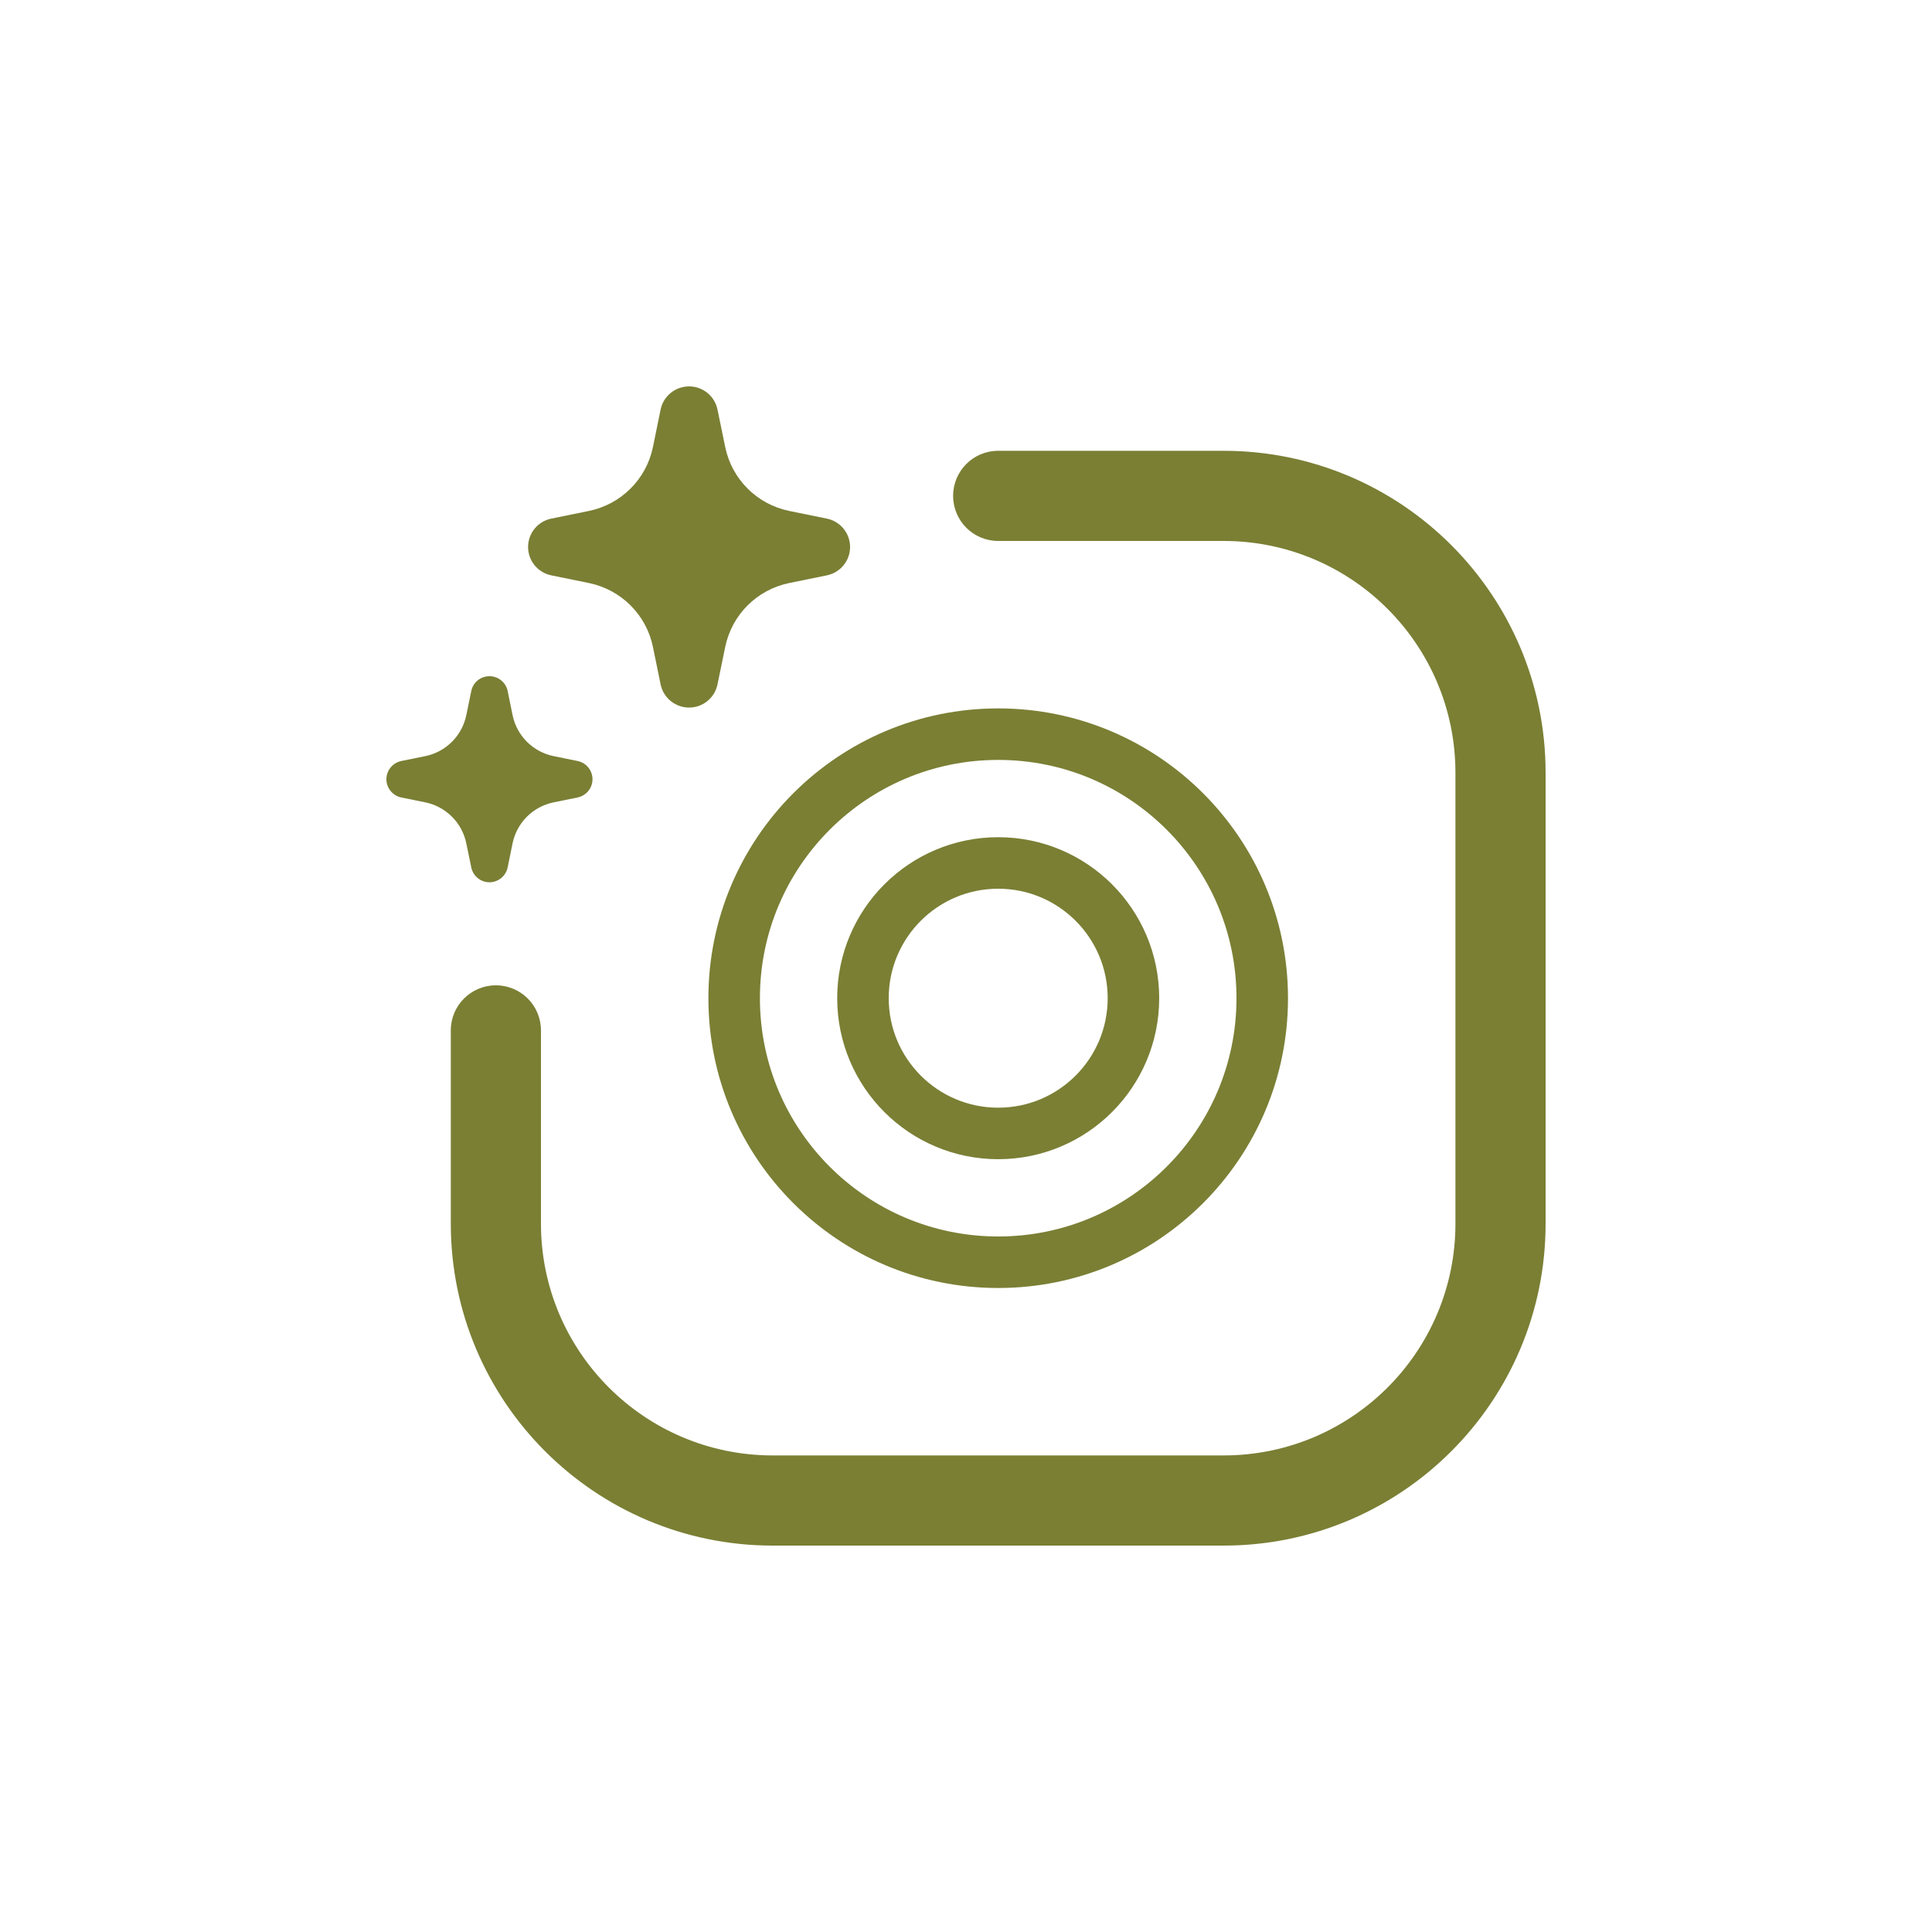 <svg width="30" height="30" viewBox="0 0 30 30" fill="none" xmlns="http://www.w3.org/2000/svg">
<path fill-rule="evenodd" clip-rule="evenodd" d="M7 16.022V19C7 21.761 9.239 24 12 24H19C21.762 24 24 21.761 24 19V12C24 9.239 21.762 7 19 7H15.5H15.5C15.113 7 14.8 7.313 14.8 7.7C14.8 8.087 15.113 8.4 15.5 8.4H15.5H19C20.989 8.4 22.6 10.012 22.6 12V19C22.6 20.988 20.989 22.6 19 22.6H12C10.012 22.6 8.4 20.988 8.4 19V16H8.4C8.4 15.613 8.087 15.3 7.7 15.3C7.313 15.3 7 15.613 7 16C7 16.007 7 16.015 7 16.022Z" fill="#7A7F34"/>
<path d="M7.6 10.5C7.463 10.5 7.345 10.596 7.318 10.73L7.241 11.104C7.175 11.425 6.925 11.675 6.604 11.741L6.231 11.817C6.097 11.845 6 11.963 6 12.1C6 12.237 6.097 12.355 6.231 12.383L6.604 12.459C6.925 12.525 7.175 12.775 7.241 13.096L7.318 13.469C7.345 13.603 7.463 13.7 7.6 13.7C7.737 13.7 7.855 13.603 7.883 13.469L7.959 13.096C8.025 12.775 8.275 12.525 8.596 12.459L8.969 12.383C9.104 12.355 9.2 12.237 9.2 12.1C9.2 11.963 9.104 11.845 8.969 11.817L8.596 11.741C8.275 11.675 8.025 11.425 7.959 11.104L7.883 10.73C7.855 10.596 7.737 10.5 7.6 10.5Z" fill="#7A7F34"/>
<path d="M10.7 6C10.486 6 10.301 6.15 10.258 6.359L10.139 6.941C10.036 7.442 9.645 7.831 9.144 7.934L8.56 8.053C8.35 8.096 8.2 8.28 8.2 8.494C8.2 8.707 8.35 8.891 8.56 8.934L9.144 9.053C9.645 9.156 10.036 9.545 10.139 10.046L10.258 10.628C10.301 10.837 10.486 10.987 10.7 10.987C10.914 10.987 11.098 10.837 11.141 10.628L11.261 10.046C11.364 9.545 11.754 9.156 12.256 9.053L12.84 8.934C13.049 8.891 13.2 8.707 13.2 8.494C13.2 8.28 13.049 8.096 12.84 8.053L12.256 7.934C11.754 7.831 11.364 7.442 11.261 6.941L11.141 6.359C11.098 6.15 10.914 6 10.7 6Z" fill="#7A7F34"/>
<circle cx="15.5" cy="15.5" r="2.1" stroke="#7A7F34" stroke-width="0.8"/>
<circle cx="15.5" cy="15.5" r="4.1" stroke="#7A7F34" stroke-width="0.8"/>
</svg>
